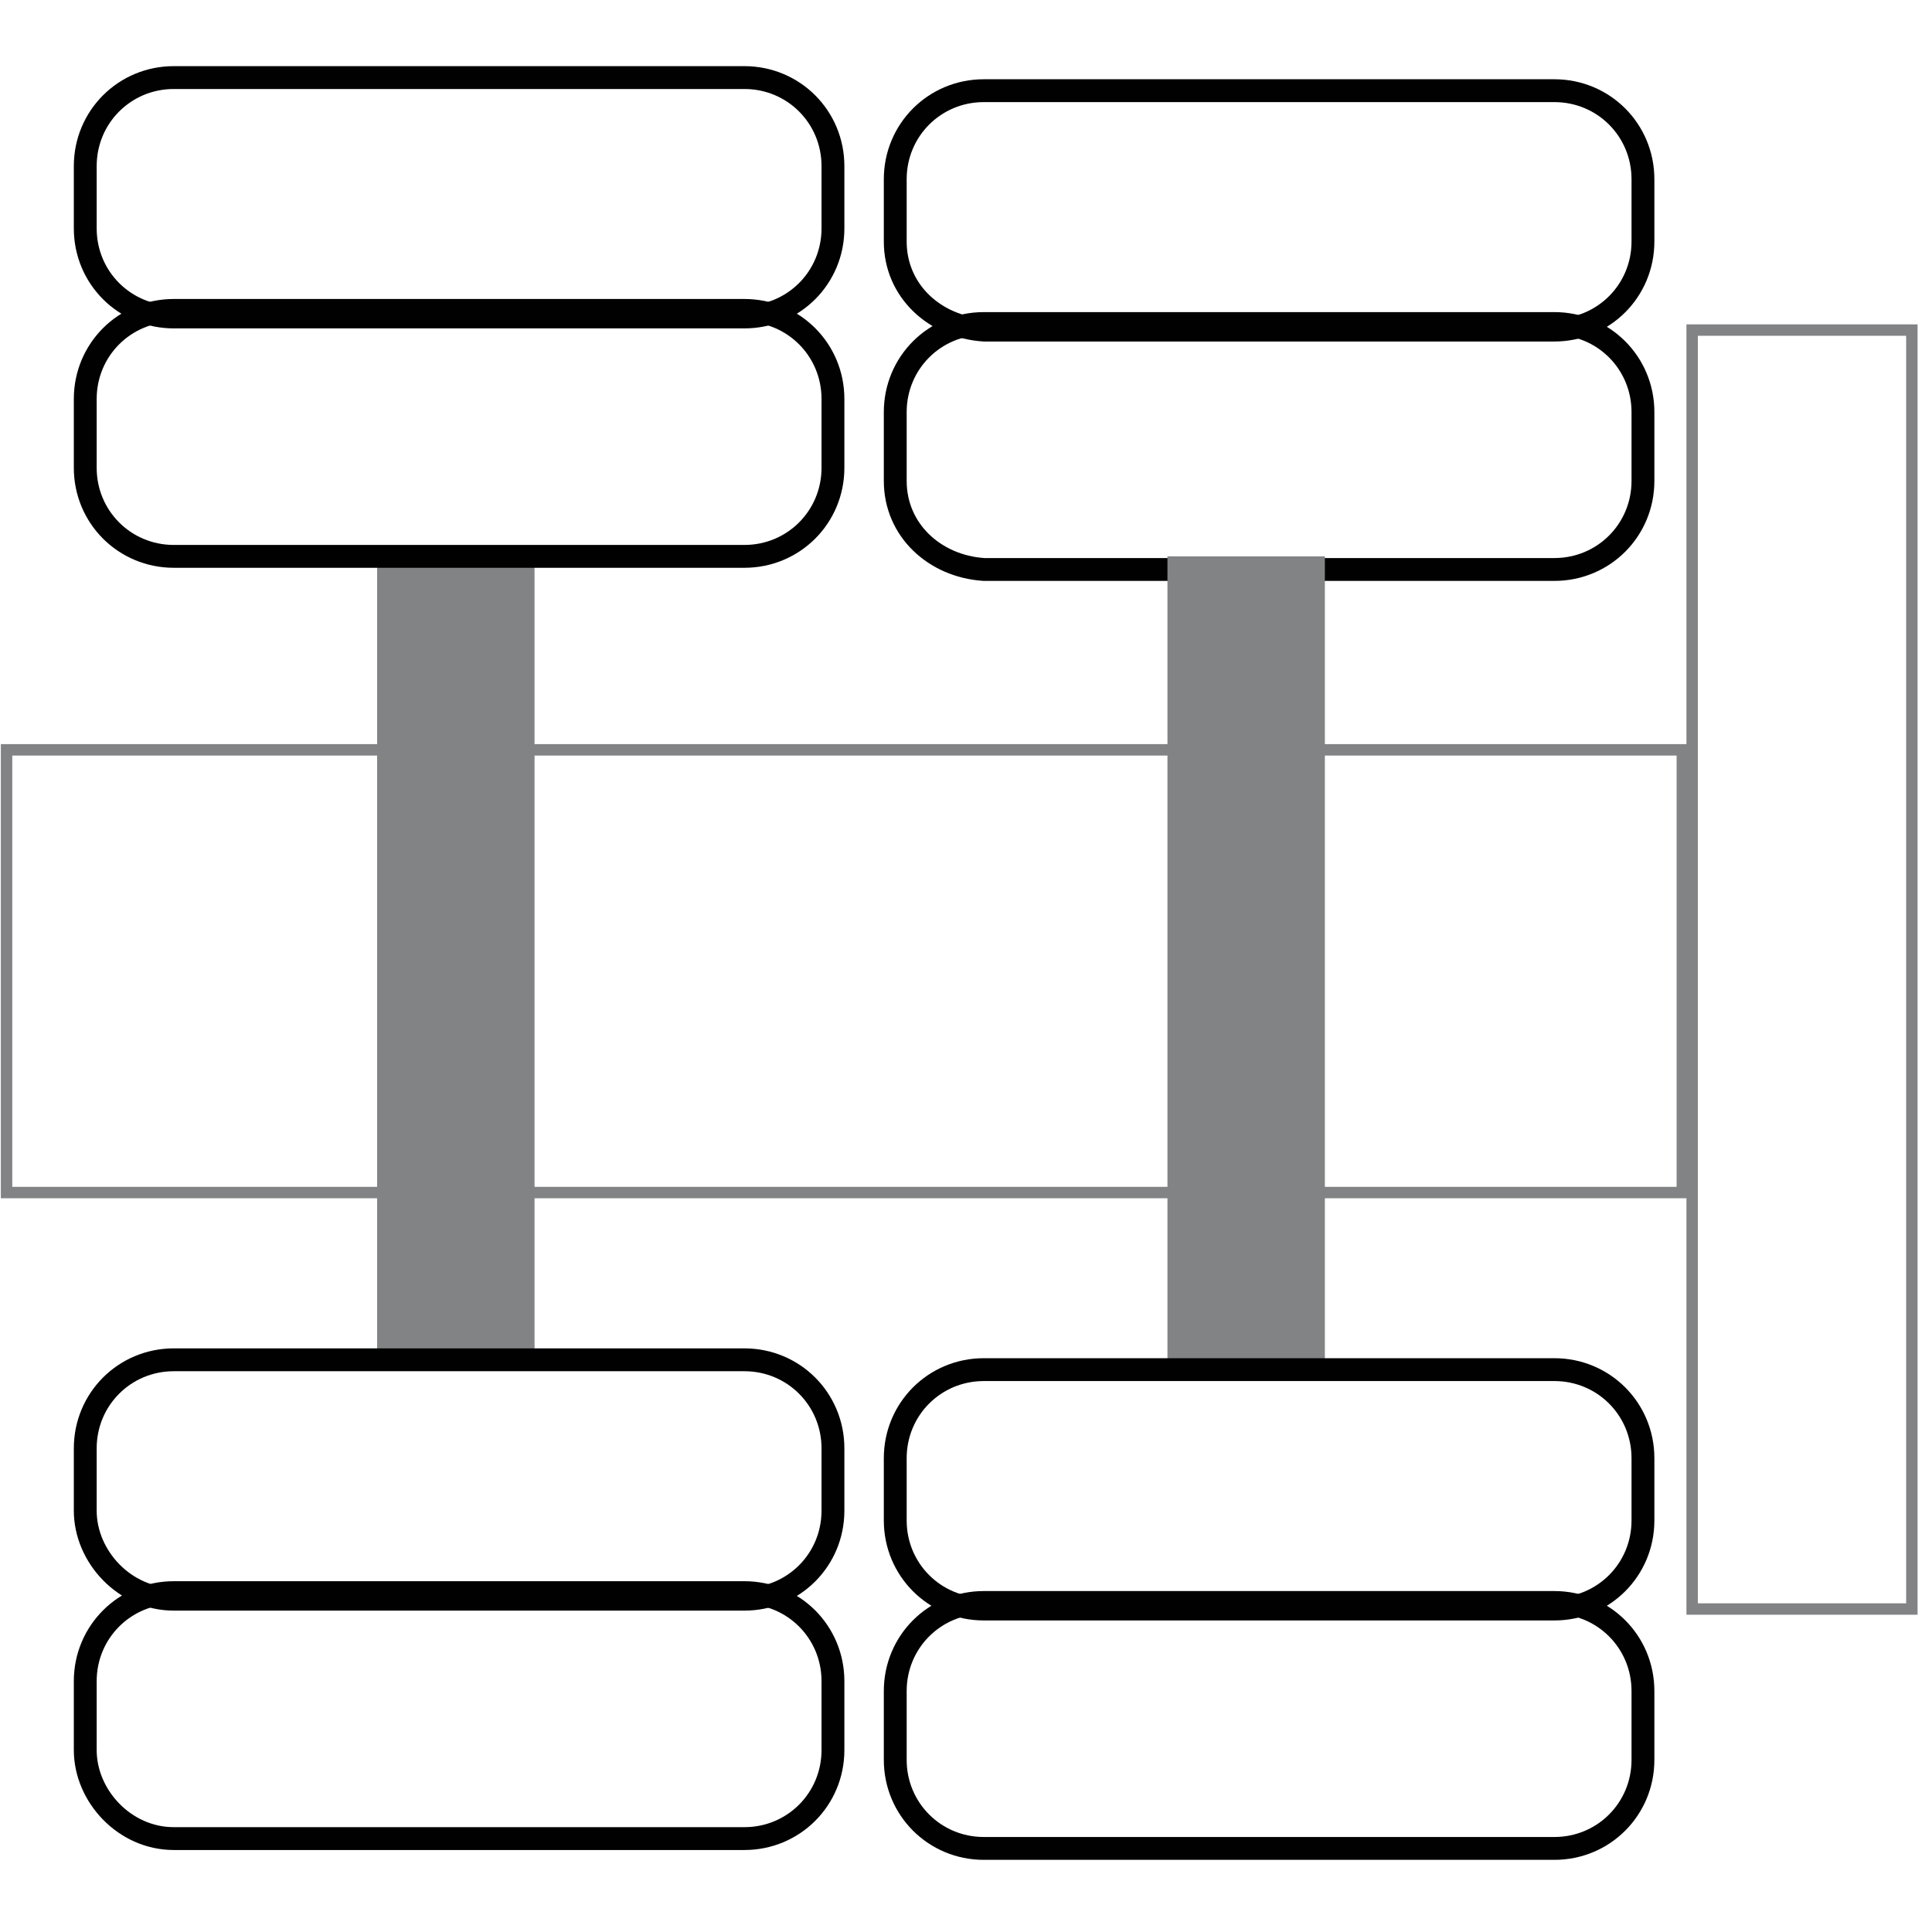 <svg width="111" height="111" viewBox="0 0 111 111" fill="none" xmlns="http://www.w3.org/2000/svg">
<g clip-path="url(#clip0_403_954)">
<path d="M4.898 13.124V9.544C4.898 6.718 7.159 4.457 9.986 4.457H42.769C45.595 4.457 47.856 6.718 47.856 9.544V13.124C47.856 15.95 45.595 18.211 42.769 18.211H9.986C7.159 18.211 4.898 15.95 4.898 13.124Z" stroke="#010101" stroke-width="1.313" stroke-miterlimit="10"/>
<path d="M51.435 13.877V10.297C51.435 7.471 53.697 5.21 56.523 5.21H89.306C92.132 5.21 94.393 7.471 94.393 10.297V13.877C94.393 16.703 92.132 18.964 89.306 18.964H56.523C53.697 18.776 51.435 16.703 51.435 13.877Z" stroke="#010101" stroke-width="1.313" stroke-miterlimit="10"/>
<path d="M51.435 27.631V23.675C51.435 20.849 53.697 18.588 56.523 18.588H89.306C92.132 18.588 94.393 20.849 94.393 23.675V27.631C94.393 30.457 92.132 32.718 89.306 32.718H56.523C53.697 32.53 51.435 30.457 51.435 27.631Z" stroke="#010101" stroke-width="1.313" stroke-miterlimit="10"/>
<path d="M76.118 31.965H67.074V78.879H76.118V31.965Z" fill="#818385"/>
<path d="M30.711 31.965H21.667V77.937H30.711V31.965Z" fill="#818385"/>
<path d="M96.655 43.081H0.377V68.516H96.655V43.081Z" stroke="#818385" stroke-width="0.656" stroke-miterlimit="10"/>
<path d="M109.843 18.964H97.22V92.444H109.843V18.964Z" stroke="#818385" stroke-width="0.656" stroke-miterlimit="10"/>
<path d="M4.898 26.878V22.921C4.898 20.095 7.159 17.834 9.986 17.834H42.769C45.595 17.834 47.856 20.095 47.856 22.921V26.878C47.856 29.704 45.595 31.965 42.769 31.965H9.986C7.159 31.965 4.898 29.704 4.898 26.878Z" stroke="#010101" stroke-width="1.313" stroke-miterlimit="10"/>
<path d="M4.898 86.792V83.212C4.898 80.386 7.159 78.125 9.986 78.125H42.769C45.595 78.125 47.856 80.386 47.856 83.212V86.792C47.856 89.618 45.595 91.879 42.769 91.879H9.986C7.159 91.879 4.898 89.43 4.898 86.792Z" stroke="#010101" stroke-width="1.313" stroke-miterlimit="10"/>
<path d="M4.898 100.546V96.589C4.898 93.763 7.159 91.502 9.986 91.502H42.769C45.595 91.502 47.856 93.763 47.856 96.589V100.546C47.856 103.372 45.595 105.633 42.769 105.633H9.986C7.159 105.633 4.898 103.184 4.898 100.546Z" stroke="#010101" stroke-width="1.313" stroke-miterlimit="10"/>
<path d="M51.435 87.357V83.778C51.435 80.951 53.697 78.69 56.523 78.69H89.306C92.132 78.69 94.393 80.951 94.393 83.778V87.357C94.393 90.183 92.132 92.444 89.306 92.444H56.523C53.697 92.444 51.435 90.183 51.435 87.357Z" stroke="#010101" stroke-width="1.313" stroke-miterlimit="10"/>
<path d="M51.435 101.111V97.155C51.435 94.329 53.697 92.068 56.523 92.068H89.306C92.132 92.068 94.393 94.329 94.393 97.155V101.111C94.393 103.937 92.132 106.198 89.306 106.198H56.523C53.697 106.198 51.435 103.937 51.435 101.111Z" stroke="#010101" stroke-width="1.313" stroke-miterlimit="10"/>
</g>
<defs>
<clipPath id="clip0_403_954">
<rect width="110.22" height="110.22" fill="white" transform="translate(0 0.218)"/>
</clipPath>
</defs>
</svg>
